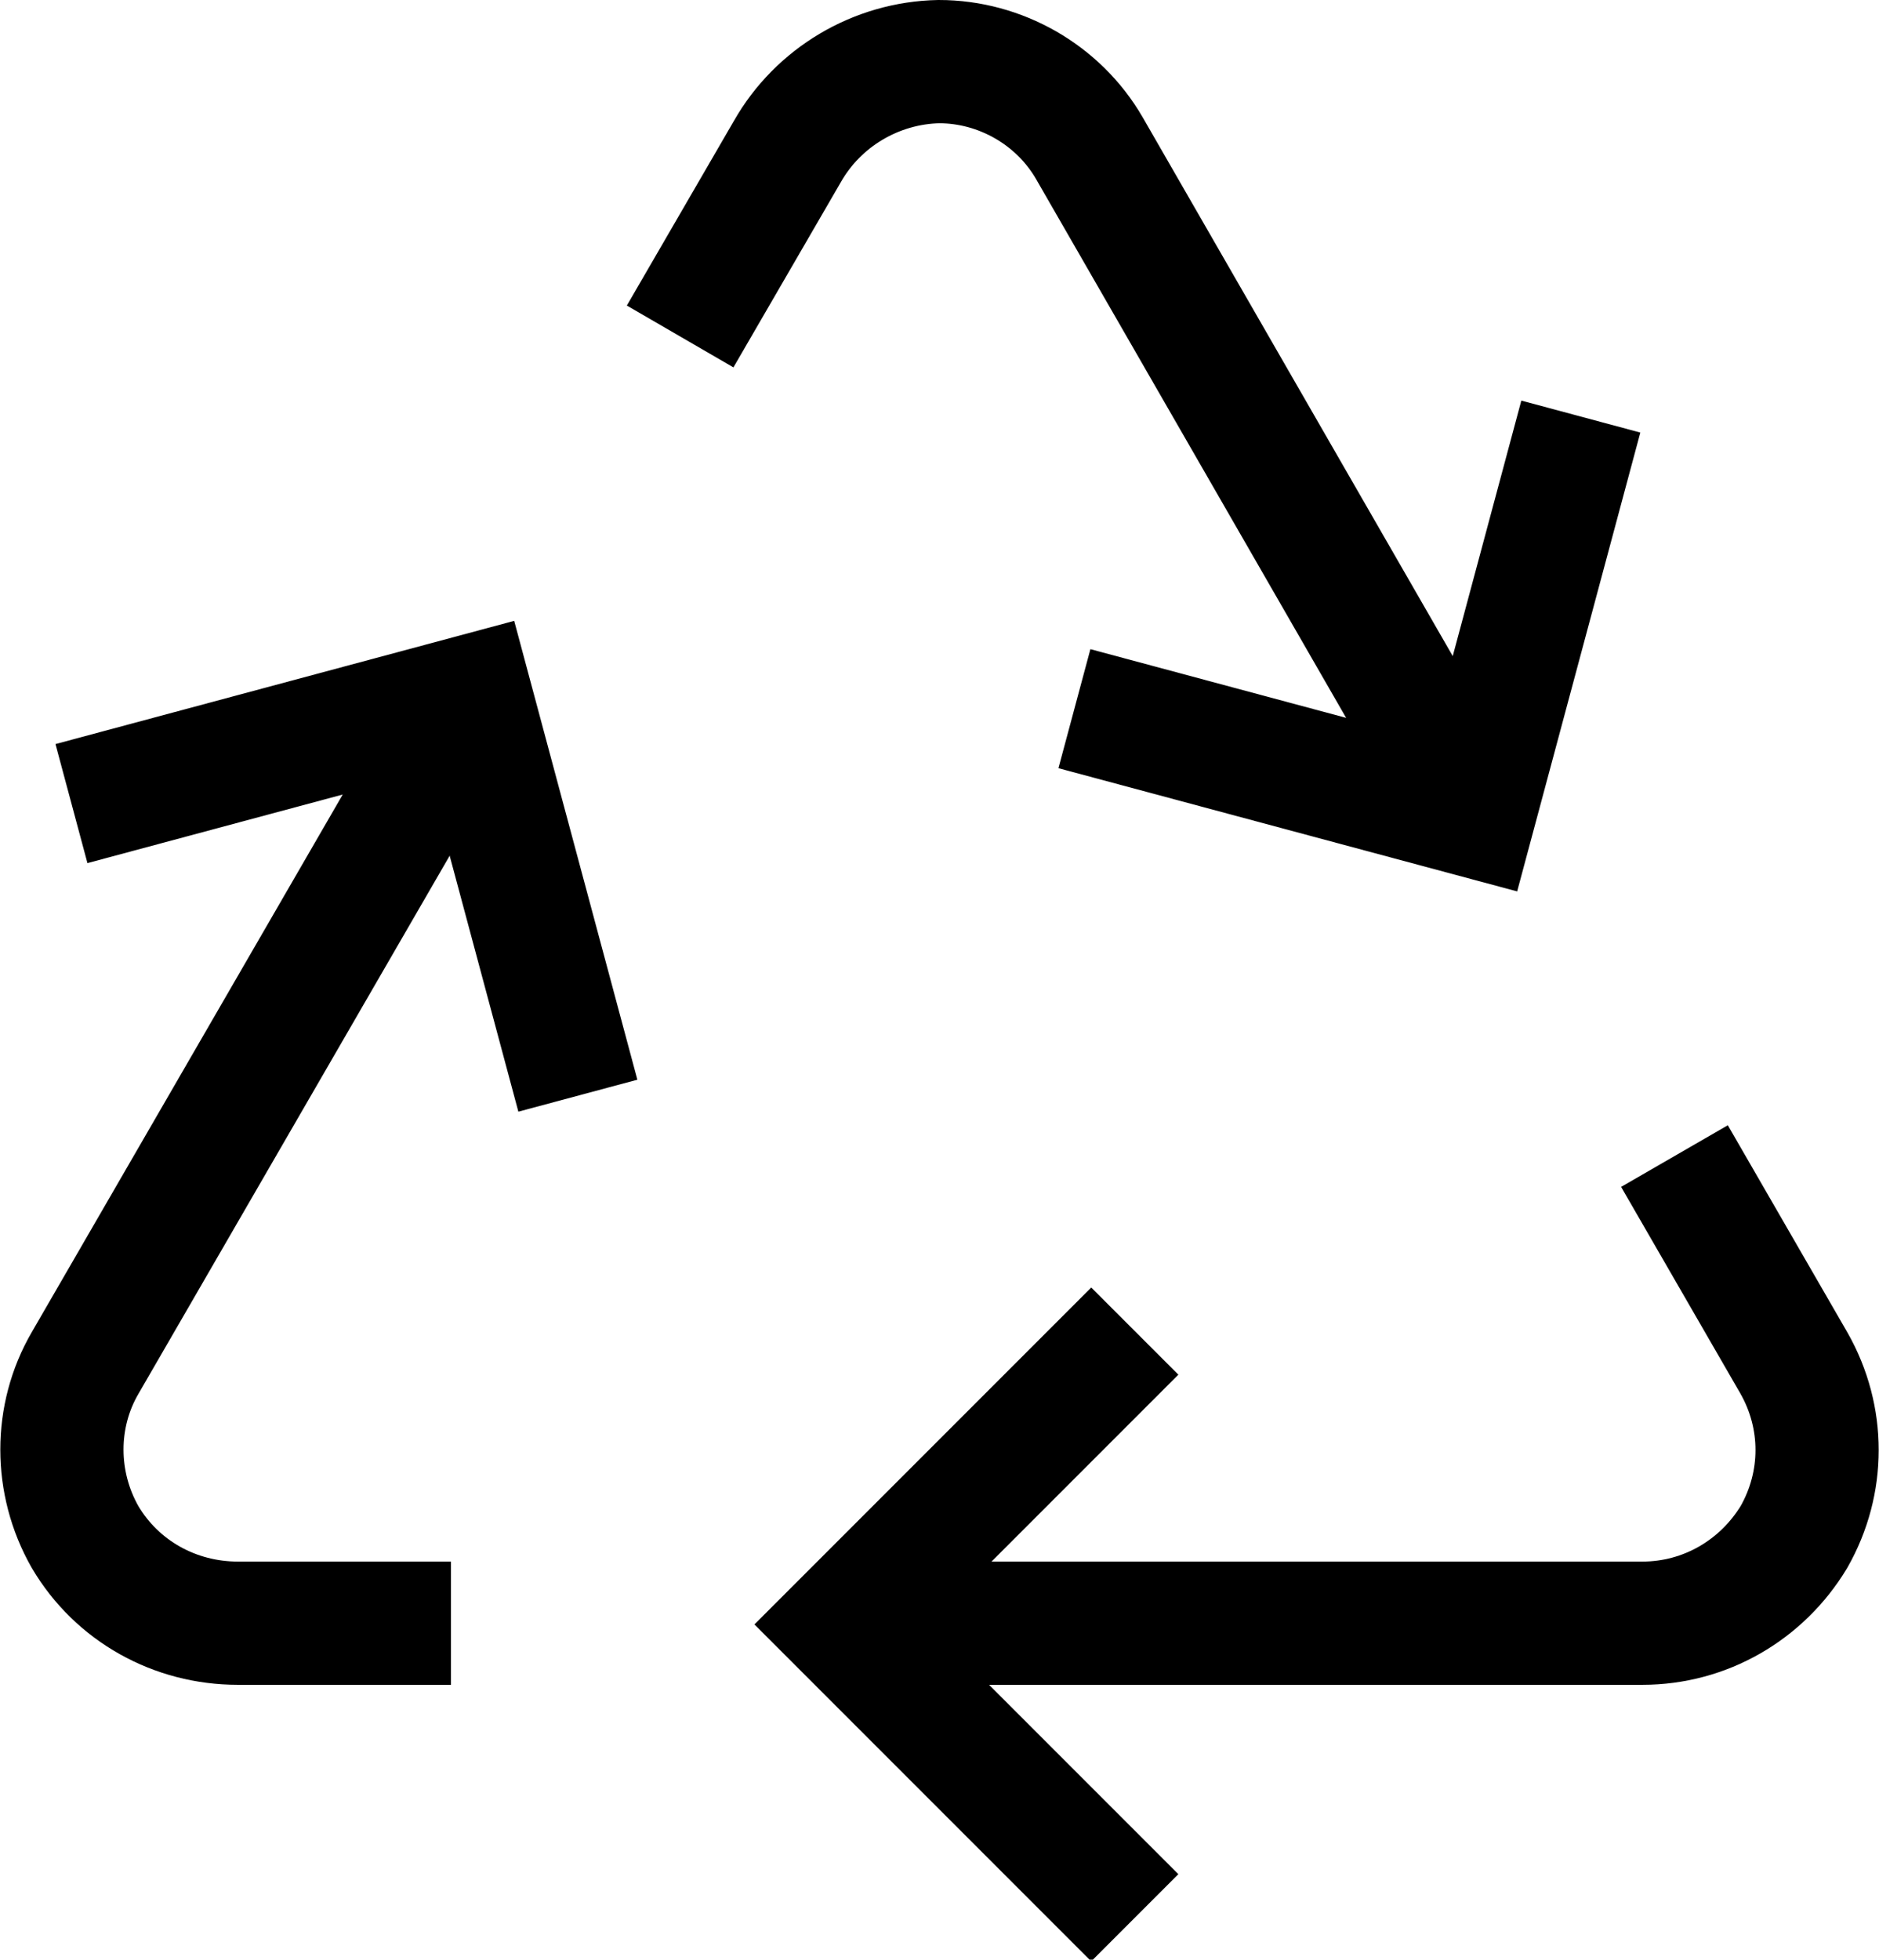<?xml version="1.0" encoding="UTF-8"?>
<svg id="Layer_1" data-name="Layer 1" xmlns="http://www.w3.org/2000/svg" viewBox="0 0 15.25 15.9">
  <defs>
    <style>
      .cls-1 {
        fill: none;
        stroke: #000;
      }
    </style>
  </defs>
  <path class="cls-1" d="m3.66,13.17h-1.73c-.51,0-.98-.26-1.24-.7-.25-.44-.25-.98,0-1.41l3.13-5.41"/>
  <path class="cls-1" d="m6.83,13.17h6.5c.51,0,.97-.27,1.23-.7.25-.44.25-.97,0-1.41l-.97-1.68"/>
  <path class="cls-1" d="m9.21,10.8l-2.38,2.38,2.38,2.38"/>
  <path class="cls-1" d="m4.69,8.89l-.87-3.24-3.24.87"/>
  <path class="cls-1" d="m5.52,2.73l.87-1.5c.25-.44.72-.72,1.23-.73.5,0,.97.27,1.22.7l3.12,5.42"/>
  <path class="cls-1" d="m8.72,5.75l3.24.87.87-3.24"/>
</svg>